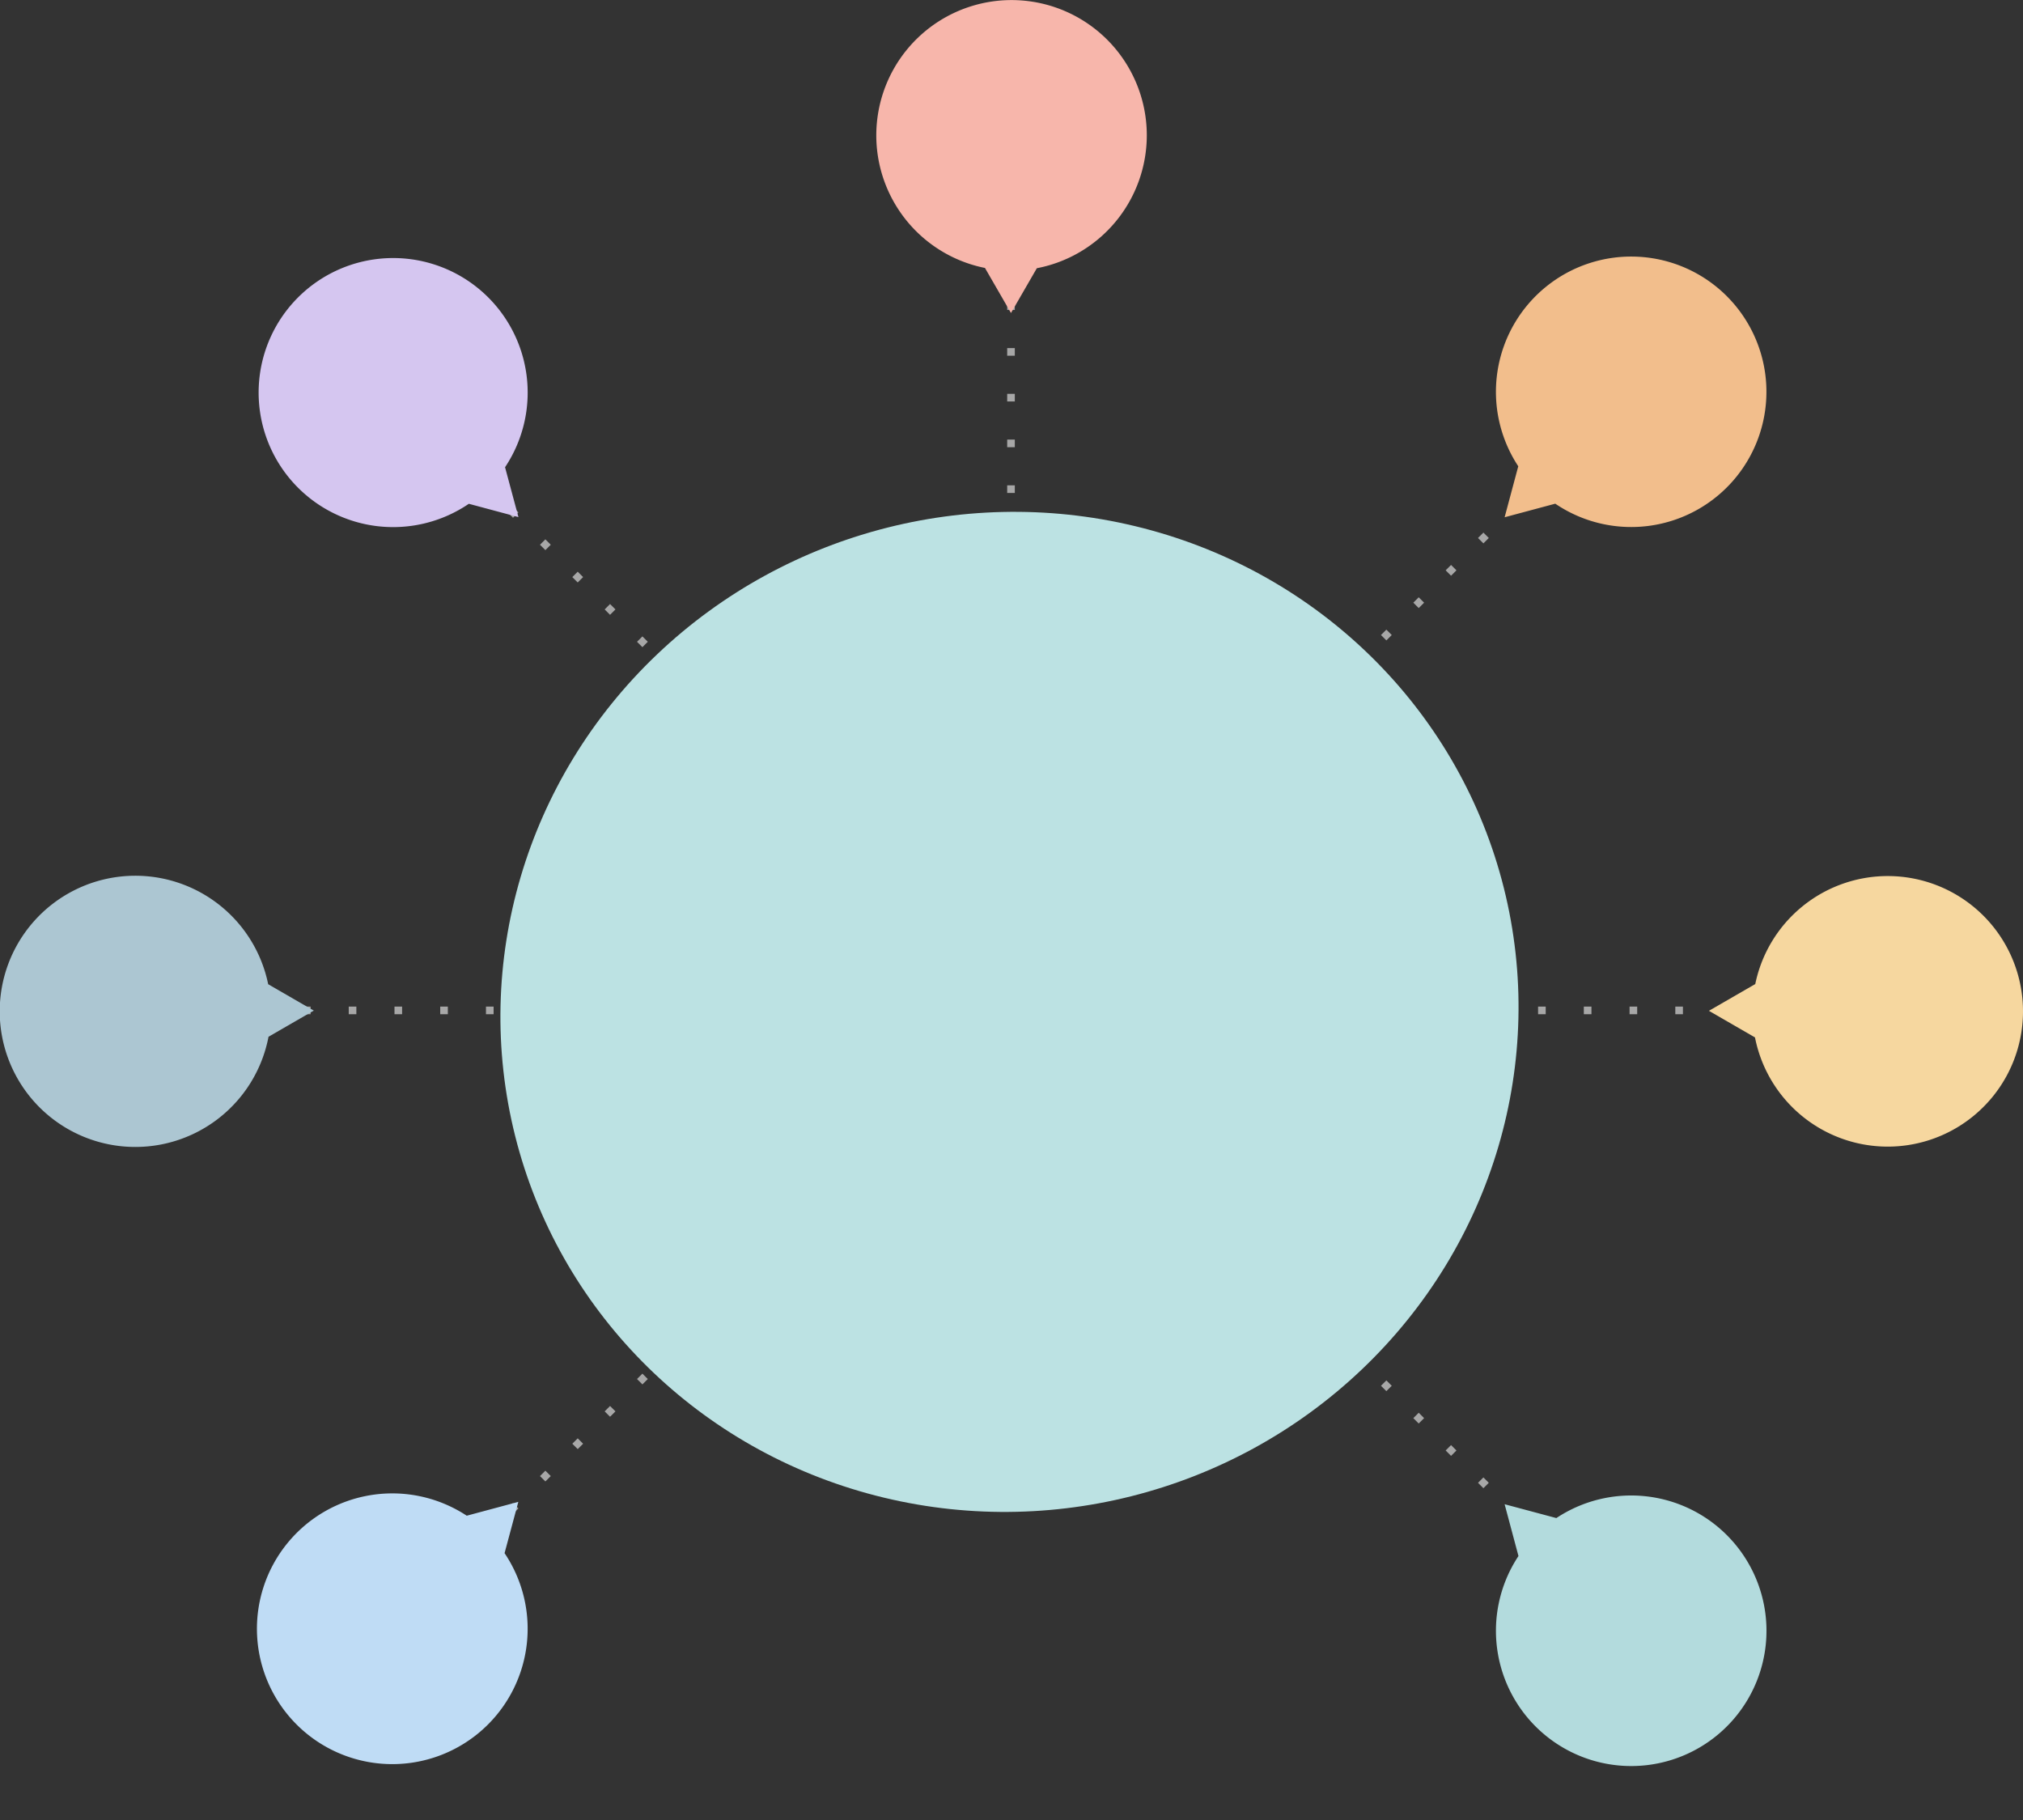 <svg xmlns="http://www.w3.org/2000/svg" viewBox="0 0 530.693 477.437">
  <rect x="0" y="0" width="530.693" height="477.437" fill="#333333" stroke="none"/>
  <defs>
    <style>
      .cls-1, .cls-2 {
        fill: #fff;
      }

      .cls-1, .cls-2, .cls-3 {
        stroke: #a7a7a7;
        stroke-width: 2px;
        stroke-dasharray: 2 10;
      }

      .cls-2, .cls-3 {
        stroke-miterlimit: 10;
      }

      .cls-3 {
        fill: none;
      }

      .cls-4 {
        fill: #bce2e3;
      }

      .cls-5 {
        fill: #f7b6ab;
      }

      .cls-6 {
        fill: #bfdcf5;
      }

      .cls-7 {
        fill: #f6d79f;
      }

      .cls-8 {
        fill: #f2be8c;
      }

      .cls-9 {
        fill: #b3dbdd;
      }

      .cls-10 {
        fill: #acc6d2;
      }

      .cls-11 {
        fill: #d5c6f0;
      }
    </style>
  </defs>
  <g id="그룹_1391" data-name="그룹 1391" transform="translate(-419.759 -845)">
    <g id="그룹_1304" data-name="그룹 1304" transform="translate(451.243 876.309)">
      <path id="패스_4866" data-name="패스 4866" class="cls-1" d="M0,0V354.966" transform="translate(233.733 0)"/>
      <line id="선_69" data-name="선 69" class="cls-2" x2="467.485" transform="translate(0 233.734)"/>
      <line id="선_70" data-name="선 70" class="cls-2" y1="330.568" x2="330.568" transform="translate(68.449 68.449)"/>
      <line id="선_71" data-name="선 71" class="cls-3" x2="330.568" y2="330.568" transform="translate(68.449 68.449)"/>
    </g>
    <ellipse id="타원_135" data-name="타원 135" class="cls-4" cx="133.699" cy="131.007" rx="133.699" ry="131.007" transform="translate(523 1015.925) rotate(-14.093)"/>
    <path id="패스_4859" data-name="패스 4859" class="cls-5" d="M1367.96,35.489a35.48,35.48,0,1,0-42.452,34.8l6.821,11.818,6.786-11.747A35.525,35.525,0,0,0,1367.96,35.489Z" transform="translate(-647.362 845)"/>
    <path id="패스_4860" data-name="패스 4860" class="cls-6" d="M42.275,12.066,35.312,0l-7,12.137a35.508,35.508,0,1,0,13.962-.071Z" transform="translate(530.762 1213.99) rotate(45)"/>
    <path id="패스_4861" data-name="패스 4861" class="cls-7" d="M2576.317,1297a35.488,35.488,0,0,0-34.763,28.331l-12.155,7.016,12.084,6.981A35.486,35.486,0,1,0,2576.317,1297Z" transform="translate(-1661.337 -222.198)"/>
    <path id="패스_4863" data-name="패스 4863" class="cls-8" d="M2274.627,390.242a35.48,35.48,0,0,0-54.713,44.614l-3.579,13.377,13.288-3.561a35.47,35.47,0,0,0,45-54.43Z" transform="translate(-1401.868 532.452)"/>
    <path id="패스_4865" data-name="패스 4865" class="cls-9" d="M2274.647,2224.459a35.488,35.488,0,0,0-44.72-4.465l-13.572-3.632,3.632,13.589a35.484,35.484,0,1,0,54.66-5.492Z" transform="translate(-1401.889 -976.782)"/>
    <path id="패스_4867" data-name="패스 4867" class="cls-10" d="M70.438,42.174l11.888-6.866-11.976-6.92a35.571,35.571,0,1,0,.089,13.786Z" transform="translate(419.759 1074.785)"/>
    <path id="패스_4868" data-name="패스 4868" class="cls-11" d="M68.112,67.918,64.6,54.841a35.289,35.289,0,1,0-9.5,9.588Z" transform="translate(487.65 912.722)"/>
  </g>
</svg>
